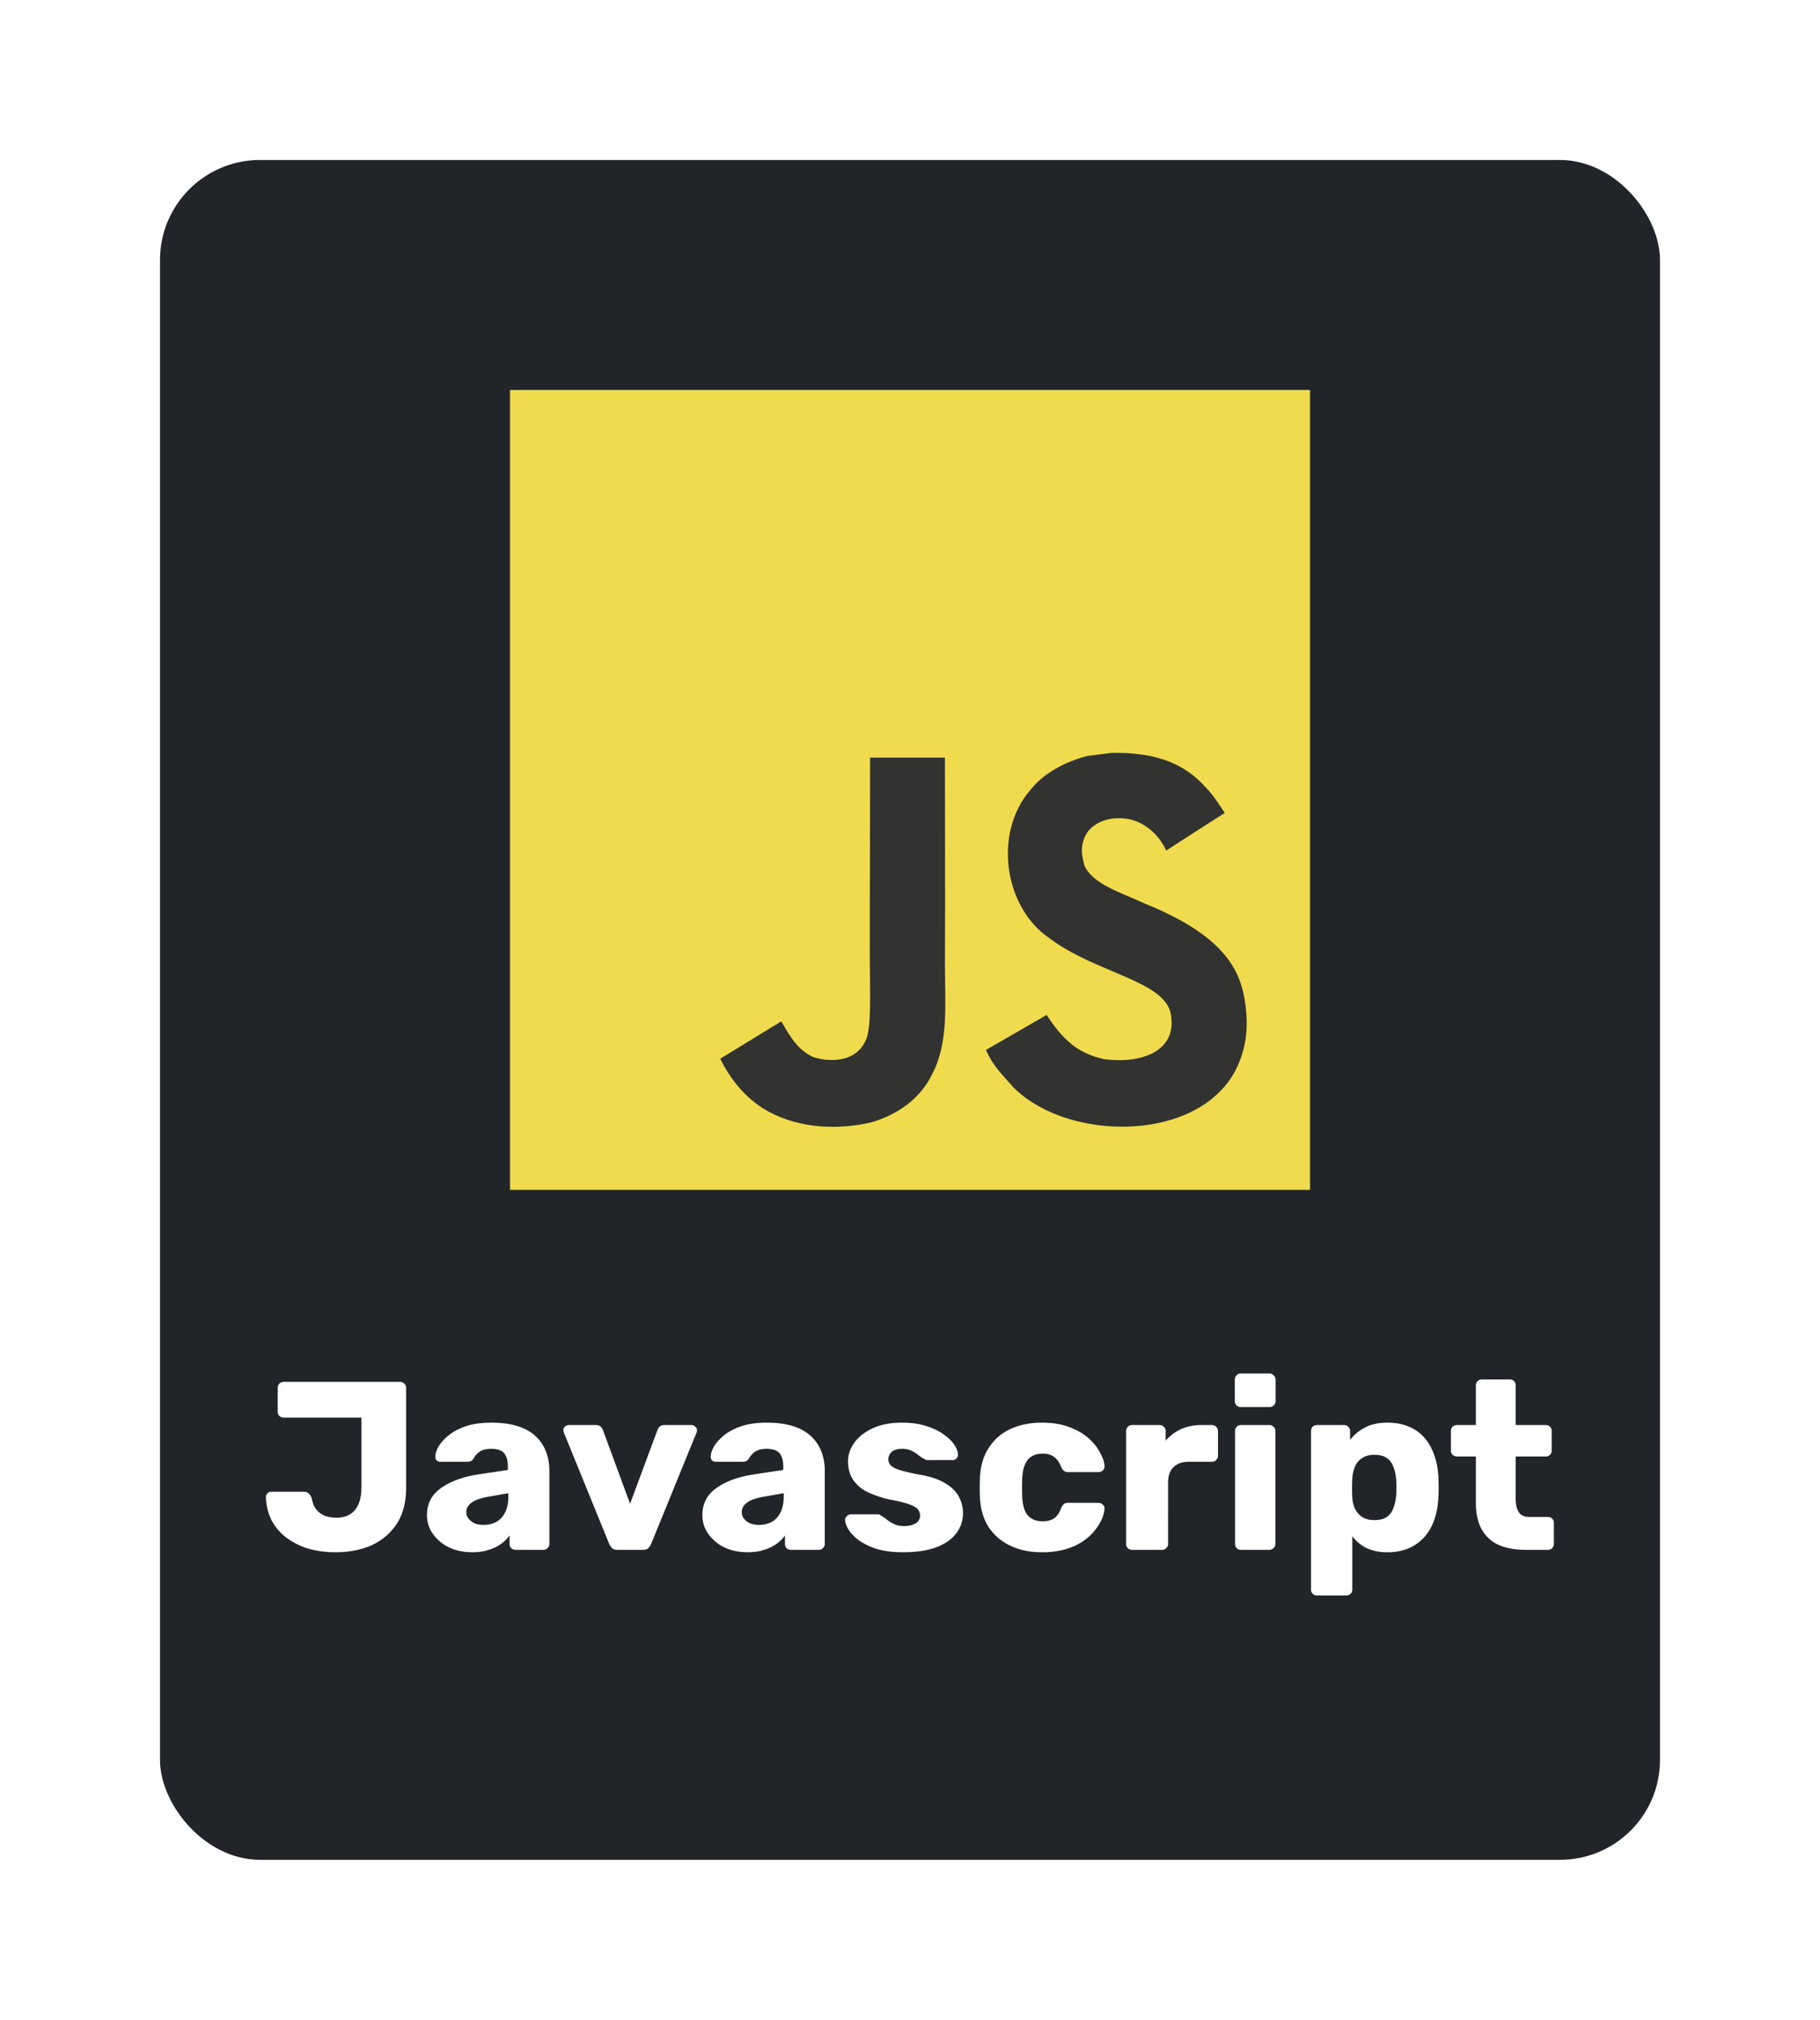 <svg width="91" height="101" fill="none" xmlns="http://www.w3.org/2000/svg"><g filter="url(#a)"><rect x="8" y="6" width="75" height="85" rx="5" fill="#212529"/><g clip-path="url(#b)"><path d="M25.5 17.5h40v40h-40v-40Z" fill="#F0DB4F"/><path d="M62.226 47.96c-.293-1.825-1.483-3.357-5.008-4.787-1.224-.563-2.589-.966-2.996-1.893-.144-.54-.163-.845-.072-1.172.262-1.06 1.529-1.391 2.532-1.087.647.217 1.259.715 1.628 1.51 1.726-1.118 1.722-1.11 2.927-1.879-.44-.684-.676-1-.965-1.293-1.038-1.16-2.453-1.756-4.715-1.71-.392.049-.787.102-1.179.151-1.13.286-2.205.879-2.836 1.674-1.894 2.148-1.354 5.908.95 7.456 2.27 1.703 5.605 2.091 6.03 3.684.415 1.95-1.433 2.582-3.27 2.358-1.353-.282-2.106-.97-2.92-2.22-1.498.866-1.498.866-3.037 1.752.365.799.749 1.16 1.36 1.852 2.898 2.939 10.149 2.794 11.45-1.654.053-.152.403-1.171.121-2.742Zm-14.98-12.076h-3.742c0 3.232-.015 6.441-.015 9.673 0 2.057.106 3.943-.229 4.521-.547 1.137-1.965.996-2.612.776-.658-.323-.992-.783-1.38-1.434-.107-.186-.186-.33-.213-.342-1.015.62-2.027 1.243-3.042 1.863.506 1.038 1.251 1.94 2.206 2.525 1.425.855 3.342 1.118 5.346.658 1.304-.38 2.43-1.168 3.019-2.365.851-1.57.669-3.472.661-5.574.02-3.43 0-6.86 0-10.3Z" fill="#323330"/></g><path d="M16.765 75.62a5.01 5.01 0 0 1-1.308-.168 3.55 3.55 0 0 1-1.091-.528 2.65 2.65 0 0 1-.768-.864 2.713 2.713 0 0 1-.3-1.2c0-.072.024-.132.072-.18a.24.24 0 0 1 .192-.084h1.62c.111 0 .195.028.252.084.064.056.116.14.155.252.04.224.117.408.229.552.112.136.252.24.42.312.175.064.372.096.588.096.4 0 .707-.128.924-.384.215-.264.323-.648.323-1.152v-3.468h-3.888a.32.32 0 0 1-.216-.084.292.292 0 0 1-.083-.216V67.4c0-.088.028-.16.084-.216a.32.32 0 0 1 .215-.084h5.809c.087 0 .16.028.215.084a.274.274 0 0 1 .096.216v5.016c0 .696-.151 1.284-.456 1.764-.303.472-.72.832-1.247 1.08-.529.24-1.14.36-1.837.36Zm6.852 0c-.432 0-.82-.08-1.164-.24a2.145 2.145 0 0 1-.804-.672c-.2-.28-.3-.596-.3-.948 0-.568.232-1.016.696-1.344.464-.336 1.08-.564 1.848-.684l1.5-.228v-.168c0-.288-.06-.508-.18-.66-.12-.152-.34-.228-.66-.228-.224 0-.408.044-.552.132a.942.942 0 0 0-.324.36.345.345 0 0 1-.3.156h-1.344c-.088 0-.156-.024-.204-.072a.243.243 0 0 1-.06-.192c0-.144.052-.308.156-.492.112-.192.28-.38.504-.564.224-.184.512-.336.864-.456s.776-.18 1.272-.18c.52 0 .964.06 1.332.18.368.12.664.288.888.504.232.216.404.472.516.768.112.288.168.608.168.96V75.2c0 .088-.032.16-.096.216a.278.278 0 0 1-.204.084h-1.392a.292.292 0 0 1-.216-.084.292.292 0 0 1-.084-.216v-.42a1.742 1.742 0 0 1-.42.42 2.055 2.055 0 0 1-.624.3c-.232.08-.504.12-.816.12Zm.564-1.368c.232 0 .44-.048.624-.144.192-.104.34-.26.444-.468.112-.216.168-.484.168-.804v-.168l-1.02.18c-.376.064-.652.164-.828.3-.168.128-.252.28-.252.456 0 .136.04.252.12.348.08.096.184.172.312.228.128.048.272.072.432.072Zm6.686 1.248c-.12 0-.207-.028-.264-.084a1.016 1.016 0 0 1-.144-.216l-2.267-5.568a.238.238 0 0 1-.024-.108c0-.072.024-.132.072-.18a.278.278 0 0 1 .204-.084h1.355c.105 0 .184.028.24.084a.399.399 0 0 1 .108.168l1.357 3.684 1.367-3.684a.399.399 0 0 1 .108-.168c.056-.056.136-.084.24-.084h1.356c.072 0 .136.028.192.084a.227.227 0 0 1 .084.18c0 .04-.008.076-.023.108L32.559 75.2a.64.64 0 0 1-.143.216c-.056.056-.148.084-.276.084h-1.273Zm6.52.12c-.432 0-.82-.08-1.164-.24a2.145 2.145 0 0 1-.804-.672c-.2-.28-.3-.596-.3-.948 0-.568.232-1.016.696-1.344.464-.336 1.08-.564 1.848-.684l1.5-.228v-.168c0-.288-.06-.508-.18-.66-.12-.152-.34-.228-.66-.228-.224 0-.408.044-.552.132a.942.942 0 0 0-.324.36.345.345 0 0 1-.3.156h-1.344c-.088 0-.156-.024-.204-.072a.243.243 0 0 1-.06-.192c0-.144.052-.308.156-.492.112-.192.28-.38.504-.564.224-.184.512-.336.864-.456s.776-.18 1.272-.18c.52 0 .964.06 1.332.18.368.12.664.288.888.504.232.216.404.472.516.768.112.288.168.608.168.96V75.2c0 .088-.032.16-.096.216a.278.278 0 0 1-.204.084h-1.392a.292.292 0 0 1-.216-.084.292.292 0 0 1-.084-.216v-.42a1.742 1.742 0 0 1-.42.42 2.055 2.055 0 0 1-.624.3c-.232.08-.504.12-.816.12Zm.564-1.368c.232 0 .44-.048.624-.144.192-.104.34-.26.444-.468.112-.216.168-.484.168-.804v-.168l-1.02.18c-.376.064-.652.164-.828.3-.168.128-.252.28-.252.456 0 .136.04.252.12.348.08.096.184.172.312.228.128.048.272.072.432.072Zm7.21 1.368c-.52 0-.964-.056-1.332-.168a3.28 3.28 0 0 1-.888-.432 2.028 2.028 0 0 1-.504-.516c-.112-.184-.172-.34-.18-.468a.242.242 0 0 1 .084-.216.287.287 0 0 1 .204-.096h1.368c.024 0 .044.004.06.012s.04.024.072.048c.104.056.208.128.312.216.104.08.224.152.36.216.136.064.3.096.492.096.224 0 .412-.044.564-.132a.43.43 0 0 0 .228-.396.449.449 0 0 0-.108-.312c-.072-.088-.22-.172-.444-.252-.216-.08-.544-.16-.984-.24a5.128 5.128 0 0 1-1.092-.372 1.884 1.884 0 0 1-.72-.612c-.168-.256-.252-.564-.252-.924 0-.32.104-.628.312-.924.208-.296.512-.536.912-.72.4-.192.892-.288 1.476-.288.464 0 .864.056 1.2.168.344.104.632.24.864.408.24.168.42.34.54.516.12.176.184.336.192.48a.275.275 0 0 1-.072.216.264.264 0 0 1-.192.084h-1.248a.395.395 0 0 1-.096-.012.785.785 0 0 1-.084-.048 1.503 1.503 0 0 1-.288-.192 1.733 1.733 0 0 0-.336-.216 1.069 1.069 0 0 0-.48-.096c-.216 0-.384.048-.504.144a.48.48 0 0 0-.084.66c.072.088.212.168.42.24.216.072.548.152.996.24.552.088.992.232 1.32.432.328.192.56.42.696.684.136.256.204.528.204.816 0 .384-.116.724-.348 1.02-.224.296-.56.528-1.008.696-.448.16-.992.24-1.632.24Zm6.933 0c-.592 0-1.116-.108-1.572-.324a2.646 2.646 0 0 1-1.092-.936c-.264-.416-.408-.912-.432-1.488a7.93 7.93 0 0 1-.012-.48c0-.2.004-.364.012-.492.024-.584.168-1.08.432-1.488a2.537 2.537 0 0 1 1.08-.948c.464-.216.992-.324 1.584-.324.552 0 1.024.08 1.416.24.392.152.712.344.96.576.248.232.432.472.552.72.128.24.196.452.204.636a.259.259 0 0 1-.084.216.32.32 0 0 1-.216.084h-1.524a.31.31 0 0 1-.204-.06.553.553 0 0 1-.132-.18c-.096-.248-.22-.424-.372-.528-.144-.104-.332-.156-.564-.156-.32 0-.568.104-.744.312-.168.208-.26.528-.276.96-.008.32-.008.604 0 .852.016.44.108.76.276.96.176.2.424.3.744.3.248 0 .444-.052.588-.156.144-.104.26-.28.348-.528.04-.08.084-.14.132-.18a.31.31 0 0 1 .204-.06h1.524c.08 0 .152.032.216.096a.228.228 0 0 1 .084.204 1.613 1.613 0 0 1-.12.48 2.543 2.543 0 0 1-.336.564c-.152.2-.352.388-.6.564-.24.168-.532.304-.876.408a4.159 4.159 0 0 1-1.2.156Zm4.51-.12a.292.292 0 0 1-.216-.084.292.292 0 0 1-.084-.216v-5.64c0-.08.028-.148.084-.204a.274.274 0 0 1 .216-.096h1.38c.088 0 .16.032.216.096a.278.278 0 0 1 .084.204v.48c.216-.248.472-.44.768-.576a2.47 2.47 0 0 1 1.02-.204h.528c.08 0 .148.028.204.084a.274.274 0 0 1 .096.216v1.236c0 .08-.032.152-.096.216a.278.278 0 0 1-.204.084h-1.164c-.328 0-.584.092-.768.276-.176.176-.264.428-.264.756V75.2c0 .088-.032.16-.096.216a.292.292 0 0 1-.216.084h-1.488Zm5.449 0a.292.292 0 0 1-.216-.084.292.292 0 0 1-.084-.216v-5.64c0-.088.028-.16.084-.216a.292.292 0 0 1 .216-.084h1.416c.08 0 .148.028.204.084a.274.274 0 0 1 .096.216v5.64c0 .088-.032.16-.096.216a.278.278 0 0 1-.204.084h-1.416Zm-.012-7.14a.292.292 0 0 1-.216-.084.292.292 0 0 1-.084-.216v-1.068c0-.088.028-.16.084-.216a.274.274 0 0 1 .216-.096h1.428c.088 0 .16.032.216.096a.274.274 0 0 1 .096.216v1.068c0 .088-.032.16-.096.216a.292.292 0 0 1-.216.084H62.04Zm3.809 9.42a.292.292 0 0 1-.216-.084.292.292 0 0 1-.084-.216v-7.92c0-.088.028-.16.084-.216a.292.292 0 0 1 .216-.084h1.356c.08 0 .148.028.204.084a.274.274 0 0 1 .096.216v.444c.184-.248.428-.452.732-.612.304-.168.68-.252 1.128-.252.4 0 .752.064 1.056.192.304.12.564.3.78.54.216.24.384.532.504.876.128.344.2.74.216 1.188a8.935 8.935 0 0 1 0 .888c-.016.432-.084.82-.204 1.164-.12.344-.288.636-.504.876a2.27 2.27 0 0 1-.792.564 2.704 2.704 0 0 1-1.056.192 2.45 2.45 0 0 1-1.032-.204 2.013 2.013 0 0 1-.72-.6v2.664c0 .088-.028.16-.084.216a.292.292 0 0 1-.216.084H65.85Zm2.868-3.768c.272 0 .484-.056.636-.168a.905.905 0 0 0 .324-.456c.072-.192.116-.404.132-.636a5.772 5.772 0 0 0 0-.744 2.243 2.243 0 0 0-.132-.636.905.905 0 0 0-.324-.456c-.152-.112-.364-.168-.636-.168-.264 0-.476.06-.636.18a.954.954 0 0 0-.348.444 1.82 1.82 0 0 0-.12.6 8.451 8.451 0 0 0 0 .9c.008.2.052.388.132.564.08.168.2.308.36.42.16.104.364.156.612.156Zm7.559 1.488c-.512 0-.956-.08-1.332-.24a1.849 1.849 0 0 1-.852-.768c-.2-.352-.3-.804-.3-1.356v-2.304h-.936a.335.335 0 0 1-.228-.084.292.292 0 0 1-.084-.216v-.972c0-.088.028-.16.084-.216a.335.335 0 0 1 .228-.084h.936v-1.98c0-.088.028-.16.084-.216a.32.32 0 0 1 .216-.084h1.392c.088 0 .16.028.216.084a.292.292 0 0 1 .084.216v1.98h1.5c.088 0 .16.028.216.084a.292.292 0 0 1 .084.216v.972c0 .088-.028.16-.084.216a.292.292 0 0 1-.216.084h-1.5v2.136c0 .272.052.488.156.648.104.16.28.24.528.24h.924c.088 0 .16.028.216.084a.292.292 0 0 1 .084.216V75.2c0 .088-.028.16-.084.216a.292.292 0 0 1-.216.084h-1.116Z" fill="#fff"/></g><defs><clipPath id="b"><path fill="#fff" transform="translate(25.5 17.5)" d="M0 0h40v40H0z"/></clipPath><filter id="a" x="0" y="0" width="91" height="101" filterUnits="userSpaceOnUse" color-interpolation-filters="sRGB"><feFlood flood-opacity="0" result="BackgroundImageFix"/><feColorMatrix in="SourceAlpha" values="0 0 0 0 0 0 0 0 0 0 0 0 0 0 0 0 0 0 127 0" result="hardAlpha"/><feOffset dy="2"/><feGaussianBlur stdDeviation="4"/><feColorMatrix values="0 0 0 0 0 0 0 0 0 0 0 0 0 0 0 0 0 0 0.75 0"/><feBlend in2="BackgroundImageFix" result="effect1_dropShadow_505_448"/><feBlend in="SourceGraphic" in2="effect1_dropShadow_505_448" result="shape"/></filter></defs></svg>